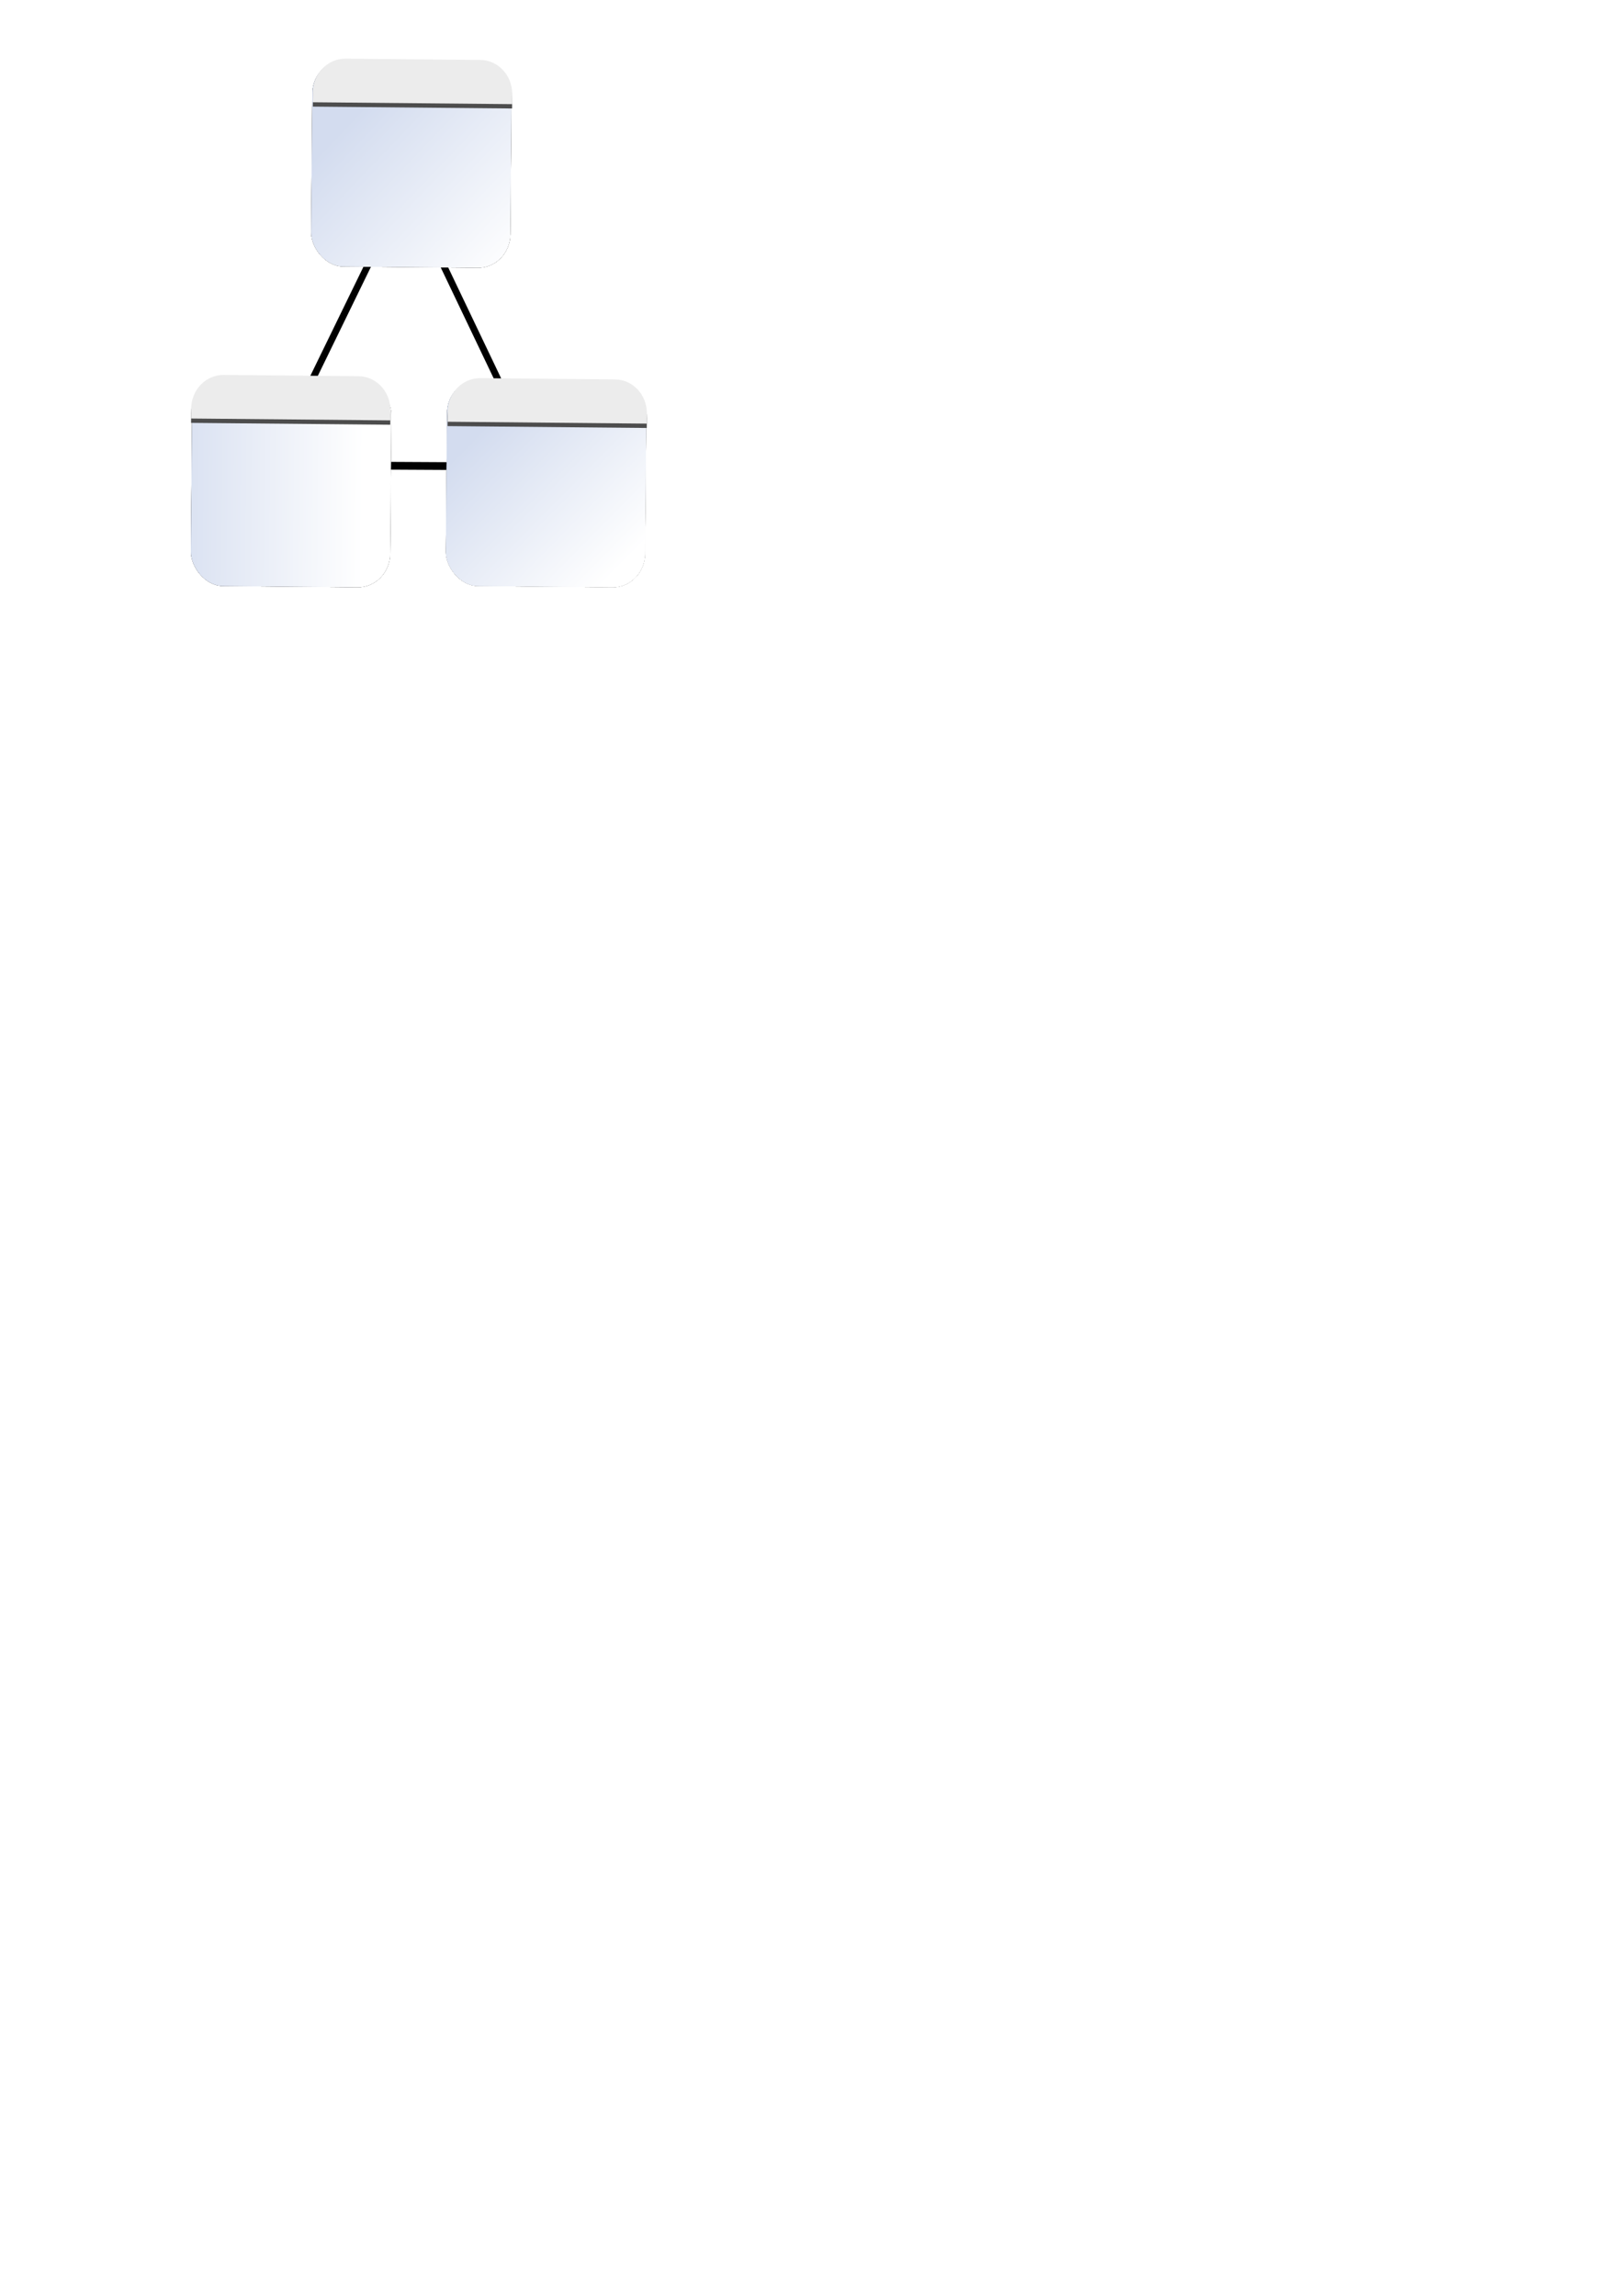<?xml version="1.0" encoding="UTF-8" standalone="no"?>
<!-- Created with Inkscape (http://www.inkscape.org/) -->

<svg
   xmlns:dc="http://purl.org/dc/elements/1.1/"
   xmlns:cc="http://creativecommons.org/ns#"
   xmlns:rdf="http://www.w3.org/1999/02/22-rdf-syntax-ns#"
   xmlns:svg="http://www.w3.org/2000/svg"
   xmlns="http://www.w3.org/2000/svg"
   xmlns:xlink="http://www.w3.org/1999/xlink"
   xmlns:sodipodi="http://sodipodi.sourceforge.net/DTD/sodipodi-0.dtd"
   xmlns:inkscape="http://www.inkscape.org/namespaces/inkscape"
   width="744.094"
   height="1052.362"
   id="svg2"
   version="1.1"
   inkscape:version="0.48.0 r9654"
   sodipodi:docname="AddRelation.svg">
  <defs
     id="defs4">
    <inkscape:path-effect
       effect="skeletal"
       id="path-effect5174"
       is_visible="true"
       pattern="M 0,0 0,10 10,5 z"
       copytype="single_stretched"
       prop_scale="1"
       scale_y_rel="false"
       spacing="0"
       normal_offset="0"
       tang_offset="0"
       prop_units="false"
       vertical_pattern="false"
       fuse_tolerance="0" />
    <linearGradient
       id="linearGradient5026">
      <stop
         style="stop-color:#d3dcef;stop-opacity:1;"
         offset="0"
         id="stop5028" />
      <stop
         style="stop-color:#ffffff;stop-opacity:1;"
         offset="1"
         id="stop5030" />
    </linearGradient>
    <linearGradient
       id="linearGradient3982">
      <stop
         style="stop-color:#d3dcef;stop-opacity:1;"
         offset="0"
         id="stop3984" />
      <stop
         id="stop4010"
         offset="1"
         style="stop-color:#ffffff;stop-opacity:1;" />
    </linearGradient>
    <linearGradient
       id="linearGradient3974">
      <stop
         style="stop-color:#ced3df;stop-opacity:1;"
         offset="0"
         id="stop3976" />
      <stop
         style="stop-color:#ffffff;stop-opacity:0.912;"
         offset="1"
         id="stop3978" />
    </linearGradient>
    <linearGradient
       inkscape:collect="always"
       xlink:href="#linearGradient3974"
       id="linearGradient3980"
       x1="421.234"
       y1="507.89"
       x2="683.873"
       y2="507.89"
       gradientUnits="userSpaceOnUse"
       gradientTransform="matrix(1.197,0,0,1.197,315.165,212.995)" />
    <filter
       inkscape:collect="always"
       id="filter5018">
      <feGaussianBlur
         inkscape:collect="always"
         stdDeviation="0.837"
         id="feGaussianBlur5020" />
    </filter>
    <linearGradient
       inkscape:collect="always"
       xlink:href="#linearGradient5026"
       id="linearGradient5032"
       x1="495.73"
       y1="488.56"
       x2="580.036"
       y2="488.56"
       gradientUnits="userSpaceOnUse"
       gradientTransform="translate(0.522,-7.215)" />
    <filter
       inkscape:collect="always"
       id="filter5070">
      <feGaussianBlur
         inkscape:collect="always"
         stdDeviation="1.674"
         id="feGaussianBlur5072" />
    </filter>
    <linearGradient
       inkscape:collect="always"
       xlink:href="#linearGradient5026"
       id="linearGradient5104"
       gradientUnits="userSpaceOnUse"
       gradientTransform="matrix(1.033,-0.01,0.008,1,-16.825,-43.853)"
       x1="495.73"
       y1="488.56"
       x2="580.036"
       y2="488.56" />
    <linearGradient
       inkscape:collect="always"
       xlink:href="#linearGradient5026"
       id="linearGradient5132"
       gradientUnits="userSpaceOnUse"
       gradientTransform="matrix(1,-0.01,0.008,1,-71.835,94.31)"
       x1="495.73"
       y1="488.56"
       x2="580.036"
       y2="488.56" />
    <linearGradient
       inkscape:collect="always"
       xlink:href="#linearGradient5026"
       id="linearGradient5162"
       gradientUnits="userSpaceOnUse"
       gradientTransform="matrix(1,-0.01,0.008,1,-128.162,-41.132)"
       x1="495.73"
       y1="488.56"
       x2="580.036"
       y2="488.56" />
    <linearGradient
       inkscape:collect="always"
       xlink:href="#linearGradient5026"
       id="linearGradient5212"
       gradientUnits="userSpaceOnUse"
       gradientTransform="matrix(1.033,-0.01,0.008,1,-16.825,-43.853)"
       x1="495.73"
       y1="488.56"
       x2="580.036"
       y2="488.56" />
    <linearGradient
       inkscape:collect="always"
       xlink:href="#linearGradient5026"
       id="linearGradient5244"
       gradientUnits="userSpaceOnUse"
       gradientTransform="matrix(1.033,-0.01,0.008,1,-32.986,-42.034)"
       x1="495.73"
       y1="488.56"
       x2="580.036"
       y2="488.56" />
    <linearGradient
       inkscape:collect="always"
       xlink:href="#linearGradient5026"
       id="linearGradient5293"
       gradientUnits="userSpaceOnUse"
       gradientTransform="matrix(1.033,-0.01,0.008,1,-32.986,-42.034)"
       x1="495.73"
       y1="488.56"
       x2="580.036"
       y2="488.56" />
    <linearGradient
       inkscape:collect="always"
       xlink:href="#linearGradient5026"
       id="linearGradient5299"
       gradientUnits="userSpaceOnUse"
       gradientTransform="matrix(1,-0.01,0.008,1,-71.835,94.31)"
       x1="495.73"
       y1="488.56"
       x2="580.036"
       y2="488.56" />
    <linearGradient
       inkscape:collect="always"
       xlink:href="#linearGradient5026"
       id="linearGradient5305"
       gradientUnits="userSpaceOnUse"
       gradientTransform="matrix(1,-0.01,0.008,1,-128.162,-41.132)"
       x1="495.73"
       y1="488.56"
       x2="580.036"
       y2="488.56" />
    <linearGradient
       inkscape:collect="always"
       xlink:href="#linearGradient5026"
       id="linearGradient5387"
       gradientUnits="userSpaceOnUse"
       gradientTransform="matrix(1.033,-0.01,0.008,1,-32.986,-42.034)"
       x1="495.73"
       y1="488.56"
       x2="580.036"
       y2="488.56" />
    <linearGradient
       inkscape:collect="always"
       xlink:href="#linearGradient5026"
       id="linearGradient5389"
       gradientUnits="userSpaceOnUse"
       gradientTransform="matrix(1,-0.01,0.008,1,-73.132,93.636)"
       x1="495.73"
       y1="488.56"
       x2="580.036"
       y2="488.56" />
    <linearGradient
       inkscape:collect="always"
       xlink:href="#linearGradient5026"
       id="linearGradient5391"
       gradientUnits="userSpaceOnUse"
       gradientTransform="matrix(1,-0.01,0.008,1,-73.132,93.636)"
       x1="501.209"
       y1="474.408"
       x2="568.295"
       y2="534.345" />
    <linearGradient
       inkscape:collect="always"
       xlink:href="#linearGradient5026"
       id="linearGradient5393"
       gradientUnits="userSpaceOnUse"
       gradientTransform="matrix(1,-0.01,0.008,1,-71.835,94.31)"
       x1="495.73"
       y1="488.56"
       x2="580.036"
       y2="488.56" />
    <linearGradient
       inkscape:collect="always"
       xlink:href="#linearGradient5026"
       id="linearGradient5395"
       gradientUnits="userSpaceOnUse"
       gradientTransform="matrix(1,-0.01,0.008,1,-128.162,-41.132)"
       x1="495.73"
       y1="488.56"
       x2="580.036"
       y2="488.56" />
    <linearGradient
       inkscape:collect="always"
       xlink:href="#linearGradient5026"
       id="linearGradient5397"
       gradientUnits="userSpaceOnUse"
       gradientTransform="matrix(1,-0.01,0.008,1,-128.162,-41.132)"
       x1="632.56"
       y1="517.929"
       x2="691.489"
       y2="572.536" />
    <linearGradient
       inkscape:collect="always"
       xlink:href="#linearGradient5026"
       id="linearGradient5399"
       gradientUnits="userSpaceOnUse"
       gradientTransform="matrix(1,-0.01,0.008,1,-128.162,-41.132)"
       x1="495.73"
       y1="488.56"
       x2="580.036"
       y2="488.56" />
    <linearGradient
       inkscape:collect="always"
       xlink:href="#linearGradient5026"
       id="linearGradient5436"
       gradientUnits="userSpaceOnUse"
       gradientTransform="matrix(1.036,-0.01,0.008,1,-46.412,-183.311)"
       x1="495.73"
       y1="488.56"
       x2="580.036"
       y2="488.56" />
    <linearGradient
       inkscape:collect="always"
       xlink:href="#linearGradient5026"
       id="linearGradient5438"
       gradientUnits="userSpaceOnUse"
       gradientTransform="matrix(1.036,-0.01,0.008,1,-46.412,-183.311)"
       x1="532.23"
       y1="658.979"
       x2="578.69"
       y2="706.517" />
    <linearGradient
       inkscape:collect="always"
       xlink:href="#linearGradient5026"
       id="linearGradient5440"
       gradientUnits="userSpaceOnUse"
       gradientTransform="matrix(1.036,-0.01,0.008,1,-46.412,-183.311)"
       x1="508.254"
       y1="475.796"
       x2="568.817"
       y2="531.848" />
    <linearGradient
       inkscape:collect="always"
       xlink:href="#linearGradient5026"
       id="linearGradient5442"
       gradientUnits="userSpaceOnUse"
       gradientTransform="matrix(1.036,-0.01,0.008,1,-46.412,-183.311)"
       x1="495.73"
       y1="488.56"
       x2="580.036"
       y2="488.56" />
    <linearGradient
       inkscape:collect="always"
       xlink:href="#linearGradient5026"
       id="linearGradient5466"
       gradientUnits="userSpaceOnUse"
       gradientTransform="matrix(1,-0.01,0.008,1,-26.836,-42.097)"
       x1="495.73"
       y1="488.56"
       x2="580.036"
       y2="488.56" />
    <linearGradient
       inkscape:collect="always"
       xlink:href="#linearGradient5026"
       id="linearGradient5468"
       gradientUnits="userSpaceOnUse"
       gradientTransform="matrix(1,-0.01,0.008,1,-26.836,-42.097)"
       x1="639.659"
       y1="519.302"
       x2="691.489"
       y2="572.536" />
    <linearGradient
       inkscape:collect="always"
       xlink:href="#linearGradient5026"
       id="linearGradient5470"
       gradientUnits="userSpaceOnUse"
       gradientTransform="matrix(1,-0.01,0.008,1,-26.836,-42.097)"
       x1="495.73"
       y1="488.56"
       x2="580.036"
       y2="488.56" />
    <linearGradient
       inkscape:collect="always"
       xlink:href="#linearGradient5026"
       id="linearGradient5483"
       gradientUnits="userSpaceOnUse"
       gradientTransform="matrix(1.036,-0.01,0.008,1,-124.868,-206.589)"
       x1="495.73"
       y1="488.56"
       x2="580.036"
       y2="488.56" />
    <linearGradient
       inkscape:collect="always"
       xlink:href="#linearGradient5026"
       id="linearGradient5485"
       gradientUnits="userSpaceOnUse"
       gradientTransform="matrix(1.036,-0.01,0.008,1,-124.868,-206.589)"
       x1="532.23"
       y1="658.979"
       x2="578.69"
       y2="706.517" />
    <linearGradient
       inkscape:collect="always"
       xlink:href="#linearGradient5026"
       id="linearGradient5487"
       gradientUnits="userSpaceOnUse"
       gradientTransform="matrix(1.036,-0.01,0.008,1,-124.868,-206.589)"
       x1="508.254"
       y1="475.796"
       x2="568.817"
       y2="531.848" />
    <linearGradient
       inkscape:collect="always"
       xlink:href="#linearGradient5026"
       id="linearGradient5489"
       gradientUnits="userSpaceOnUse"
       gradientTransform="matrix(1.036,-0.01,0.008,1,-124.868,-206.589)"
       x1="495.73"
       y1="488.56"
       x2="580.036"
       y2="488.56" />
    <linearGradient
       inkscape:collect="always"
       xlink:href="#linearGradient5026"
       id="linearGradient5522"
       gradientUnits="userSpaceOnUse"
       gradientTransform="matrix(1,-0.01,0.008,1,-26.836,-42.097)"
       x1="495.73"
       y1="488.56"
       x2="580.036"
       y2="488.56" />
    <linearGradient
       inkscape:collect="always"
       xlink:href="#linearGradient5026"
       id="linearGradient5524"
       gradientUnits="userSpaceOnUse"
       gradientTransform="matrix(1,-0.01,0.008,1,-26.836,-42.097)"
       x1="639.659"
       y1="519.302"
       x2="691.489"
       y2="572.536" />
    <linearGradient
       inkscape:collect="always"
       xlink:href="#linearGradient5026"
       id="linearGradient5526"
       gradientUnits="userSpaceOnUse"
       gradientTransform="matrix(1,-0.01,0.008,1,-26.836,-42.097)"
       x1="495.73"
       y1="488.56"
       x2="580.036"
       y2="488.56" />
    <linearGradient
       inkscape:collect="always"
       xlink:href="#linearGradient5026"
       id="linearGradient5542"
       x1="495.73"
       y1="488.56"
       x2="580.036"
       y2="488.56"
       gradientUnits="userSpaceOnUse"
       gradientTransform="translate(-12.902,0.809)" />
    <linearGradient
       inkscape:collect="always"
       xlink:href="#linearGradient5026"
       id="linearGradient5544"
       gradientUnits="userSpaceOnUse"
       x1="495.73"
       y1="488.56"
       x2="580.036"
       y2="488.56"
       gradientTransform="translate(-12.902,0.809)" />
    <linearGradient
       inkscape:collect="always"
       xlink:href="#linearGradient5026"
       id="linearGradient5546"
       gradientUnits="userSpaceOnUse"
       x1="495.73"
       y1="488.56"
       x2="580.036"
       y2="488.56"
       gradientTransform="translate(-12.902,0.809)" />
    <linearGradient
       inkscape:collect="always"
       xlink:href="#linearGradient5026"
       id="linearGradient5556"
       gradientUnits="userSpaceOnUse"
       gradientTransform="translate(-14.572,32.401)"
       x1="495.73"
       y1="488.56"
       x2="580.036"
       y2="488.56" />
    <linearGradient
       inkscape:collect="always"
       xlink:href="#linearGradient5026"
       id="linearGradient5558"
       gradientUnits="userSpaceOnUse"
       gradientTransform="translate(-14.572,32.401)"
       x1="495.73"
       y1="488.56"
       x2="580.036"
       y2="488.56" />
    <linearGradient
       inkscape:collect="always"
       xlink:href="#linearGradient5026"
       id="linearGradient5560"
       gradientUnits="userSpaceOnUse"
       gradientTransform="translate(-14.572,32.401)"
       x1="495.73"
       y1="488.56"
       x2="580.036"
       y2="488.56" />
    <linearGradient
       inkscape:collect="always"
       xlink:href="#linearGradient5026"
       id="linearGradient5574"
       gradientUnits="userSpaceOnUse"
       gradientTransform="translate(-13.276,33.075)"
       x1="495.73"
       y1="488.56"
       x2="580.036"
       y2="488.56" />
    <linearGradient
       inkscape:collect="always"
       xlink:href="#linearGradient5026"
       id="linearGradient5576"
       gradientUnits="userSpaceOnUse"
       gradientTransform="translate(-13.276,33.075)"
       x1="495.73"
       y1="488.56"
       x2="580.036"
       y2="488.56" />
    <linearGradient
       inkscape:collect="always"
       xlink:href="#linearGradient5026"
       id="linearGradient5578"
       gradientUnits="userSpaceOnUse"
       gradientTransform="translate(-13.276,33.075)"
       x1="495.73"
       y1="488.56"
       x2="580.036"
       y2="488.56" />
    <linearGradient
       inkscape:collect="always"
       xlink:href="#linearGradient5026"
       id="linearGradient5580"
       gradientUnits="userSpaceOnUse"
       gradientTransform="matrix(1,-0.01,0.008,1,-128.168,-41.818)"
       x1="495.73"
       y1="488.56"
       x2="580.036"
       y2="488.56" />
    <linearGradient
       inkscape:collect="always"
       xlink:href="#linearGradient5026"
       id="linearGradient5582"
       gradientUnits="userSpaceOnUse"
       gradientTransform="matrix(1,-0.01,0.008,1,-128.168,-41.818)"
       x1="632.56"
       y1="517.929"
       x2="691.489"
       y2="572.536" />
    <linearGradient
       inkscape:collect="always"
       xlink:href="#linearGradient5026"
       id="linearGradient5584"
       gradientUnits="userSpaceOnUse"
       gradientTransform="matrix(1,-0.01,0.008,1,-128.168,-41.818)"
       x1="632.56"
       y1="517.929"
       x2="691.489"
       y2="572.536" />
    <linearGradient
       inkscape:collect="always"
       xlink:href="#linearGradient5026"
       id="linearGradient5586"
       gradientUnits="userSpaceOnUse"
       gradientTransform="matrix(1,-0.01,0.008,1,-128.168,-41.818)"
       x1="495.73"
       y1="488.56"
       x2="580.036"
       y2="488.56" />
    <linearGradient
       inkscape:collect="always"
       xlink:href="#linearGradient5026"
       id="linearGradient5588"
       gradientUnits="userSpaceOnUse"
       gradientTransform="matrix(1,-0.01,0.008,1,-73.132,93.636)"
       x1="495.73"
       y1="488.56"
       x2="580.036"
       y2="488.56" />
  </defs>
  <sodipodi:namedview
     id="base"
     pagecolor="#ffffff"
     bordercolor="#666666"
     borderopacity="1.0"
     inkscape:pageopacity="0.0"
     inkscape:pageshadow="2"
     inkscape:zoom="1.352265"
     inkscape:cx="408.97661"
     inkscape:cy="784.95332"
     inkscape:document-units="px"
     inkscape:current-layer="g3898"
     showgrid="false"
     inkscape:snap-bbox="true"
     inkscape:bbox-paths="false"
     inkscape:bbox-nodes="false"
     inkscape:snap-bbox-edge-midpoints="false"
     inkscape:snap-bbox-midpoints="true"
     inkscape:snap-global="true"
     inkscape:snap-grids="false"
     inkscape:object-nodes="false"
     inkscape:snap-smooth-nodes="false"
     inkscape:snap-midpoints="false"
     inkscape:snap-to-guides="false"
     inkscape:window-width="1920"
     inkscape:window-height="1031"
     inkscape:window-x="-8"
     inkscape:window-y="-8"
     inkscape:window-maximized="1" />
  <g
     inkscape:label="Layer 1"
     inkscape:groupmode="layer"
     id="layer1">
    <g
       transform="matrix(1.146,0,0,1.077,-508.059,-356.756)"
       id="g3898">
      <g
         id="g5590"
         inkscape:export-filename="D:\sasha\SQLauncher\App\Web\SqLauncher.Web.Designer\Image\AddNewRelation.png"
         inkscape:export-xdpi="24"
         inkscape:export-ydpi="24">
        <path
           inkscape:transform-center-y="-21.120412"
           inkscape:transform-center-x="0.17524565"
           transform="matrix(0.702,-0.01,0.008,0.894,511.896,395.56)"
           d="M 208.07,152.519 54.817,150.118 133.522,18.597 z"
           inkscape:randomized="0"
           inkscape:rounded="0"
           inkscape:flatsided="true"
           sodipodi:arg2="1.5864583"
           sodipodi:arg1="0.53926075"
           sodipodi:r2="44.2458"
           sodipodi:r1="88.4916"
           sodipodi:cy="107.07823"
           sodipodi:cx="132.13647"
           sodipodi:sides="3"
           id="path5248"
           style="fill:none;stroke:#000000;stroke-width:3.7;stroke-linejoin:miter;stroke-miterlimit:4.1;stroke-opacity:1;stroke-dasharray:none"
           sodipodi:type="star" />
        <g
           id="g5106"
           transform="matrix(1,0.01,-0.008,1,74.5,-100.145)">
          <g
             id="g5108">
            <g
               transform="translate(-0.522,7.215)"
               style="fill:#000000;fill-opacity:1;filter:url(#filter5070)"
               id="g5110">
              <rect
                 ry="14.453"
                 rx="12.915"
                 y="444.608"
                 x="498.032"
                 height="87.903"
                 width="79.702"
                 id="rect5112"
                 style="fill:#000000;fill-opacity:1;filter:url(#filter5018)" />
              <rect
                 style="fill:#000000;fill-opacity:1"
                 id="rect5114"
                 width="79.702"
                 height="87.903"
                 x="498.032"
                 y="444.608"
                 rx="12.915"
                 ry="14.453" />
            </g>
            <g
               id="g5116"
               style="fill:url(#linearGradient5588);fill-opacity:1"
               transform="translate(-0.522,7.215)">
              <rect
                 style="fill:url(#linearGradient5389);fill-opacity:1;filter:url(#filter5018)"
                 id="rect5118"
                 width="79.702"
                 height="87.903"
                 x="498.032"
                 y="444.608"
                 rx="12.915"
                 ry="14.453" />
              <rect
                 ry="14.453"
                 rx="12.915"
                 y="444.608"
                 x="498.032"
                 height="87.903"
                 width="79.702"
                 id="rect5120"
                 style="fill:url(#linearGradient5391);fill-opacity:1" />
            </g>
          </g>
          <g
             transform="translate(0.261,1.387)"
             id="g5122">
            <path
               inkscape:connector-curvature="0"
               id="path5124"
               d="m 510.438,451.731 c -7.155,0 -12.928,6.438 -12.928,14.445 l 0,4.235 79.695,0 0,-4.235 c 0,-8.007 -5.746,-14.445 -12.901,-14.445 l -53.867,0 z"
               style="fill:#4d4d4d;fill-opacity:1" />
            <path
               style="fill:#ececec;fill-opacity:1"
               d="m 510.438,449.875 c -7.155,0 -12.928,6.438 -12.928,14.445 l 0,4.235 79.695,0 0,-4.235 c 0,-8.007 -5.746,-14.445 -12.901,-14.445 l -53.867,0 z"
               id="path5126"
               inkscape:connector-curvature="0" />
          </g>
        </g>
        <g
           transform="matrix(1,0.01,-0.008,1,128.393,35.828)"
           id="g5136">
          <g
             id="g5138">
            <g
               id="g5140"
               style="fill:#000000;fill-opacity:1;filter:url(#filter5070)"
               transform="translate(-0.522,7.215)">
              <rect
                 style="fill:#000000;fill-opacity:1;filter:url(#filter5018)"
                 id="rect5142"
                 width="79.702"
                 height="87.903"
                 x="498.032"
                 y="444.608"
                 rx="12.915"
                 ry="14.453" />
              <rect
                 ry="14.453"
                 rx="12.915"
                 y="444.608"
                 x="498.032"
                 height="87.903"
                 width="79.702"
                 id="rect5144"
                 style="fill:#000000;fill-opacity:1" />
            </g>
            <g
               transform="translate(-0.522,7.215)"
               style="fill:url(#linearGradient5586);fill-opacity:1"
               id="g5146">
              <rect
                 ry="14.453"
                 rx="12.915"
                 y="444.608"
                 x="498.032"
                 height="87.903"
                 width="79.702"
                 id="rect5148"
                 style="fill:url(#linearGradient5580);fill-opacity:1;filter:url(#filter5018)" />
              <rect
                 style="fill:url(#linearGradient5582);fill-opacity:1"
                 id="rect5150"
                 width="79.702"
                 height="87.903"
                 x="498.032"
                 y="444.608"
                 rx="12.915"
                 ry="14.453" />
              <rect
                 ry="14.453"
                 rx="12.915"
                 y="444.608"
                 x="498.032"
                 height="87.903"
                 width="79.702"
                 id="rect5498"
                 style="fill:url(#linearGradient5584);fill-opacity:1" />
            </g>
          </g>
          <g
             id="g5152"
             transform="translate(0.261,1.387)">
            <path
               style="fill:#4d4d4d;fill-opacity:1"
               d="m 510.438,451.731 c -7.155,0 -12.928,6.438 -12.928,14.445 l 0,4.235 79.695,0 0,-4.235 c 0,-8.007 -5.746,-14.445 -12.901,-14.445 l -53.867,0 z"
               id="path5154"
               inkscape:connector-curvature="0" />
            <path
               inkscape:connector-curvature="0"
               id="path5156"
               d="m 510.438,449.875 c -7.155,0 -12.928,6.438 -12.928,14.445 l 0,4.235 79.695,0 0,-4.235 c 0,-8.007 -5.746,-14.445 -12.901,-14.445 l -53.867,0 z"
               style="fill:#ececec;fill-opacity:1" />
          </g>
        </g>
        <g
           transform="translate(-1.291,-0.686)"
           id="g5562">
          <g
             id="g5548"
             transform="translate(1.936,-31.575)">
            <g
               transform="matrix(1,0.01,-0.008,1,25.189,75.298)"
               style="fill:#000000;fill-opacity:1;filter:url(#filter5070)"
               id="g5448">
              <rect
                 ry="14.453"
                 rx="12.915"
                 y="444.608"
                 x="498.032"
                 height="87.903"
                 width="79.702"
                 id="rect5450"
                 style="fill:#000000;fill-opacity:1;filter:url(#filter5018)" />
              <rect
                 style="fill:#000000;fill-opacity:1"
                 id="rect5452"
                 width="79.702"
                 height="87.903"
                 x="498.032"
                 y="444.608"
                 rx="12.915"
                 ry="14.453" />
            </g>
            <g
               id="g5454"
               style="fill:url(#linearGradient5578);fill-opacity:1"
               transform="matrix(1,0.01,-0.008,1,25.189,75.298)">
              <rect
                 style="fill:url(#linearGradient5574);fill-opacity:1;filter:url(#filter5018)"
                 id="rect5456"
                 width="79.702"
                 height="87.903"
                 x="498.032"
                 y="444.608"
                 rx="12.915"
                 ry="14.453" />
              <rect
                 ry="14.453"
                 rx="12.915"
                 y="444.608"
                 x="498.032"
                 height="87.903"
                 width="79.702"
                 id="rect5458"
                 style="fill:url(#linearGradient5576);fill-opacity:1" />
            </g>
          </g>
          <g
             transform="matrix(1,0.01,-0.008,1,27.312,36.531)"
             id="g5460">
            <path
               inkscape:connector-curvature="0"
               id="path5462"
               d="m 510.438,451.731 c -7.155,0 -12.928,6.438 -12.928,14.445 l 0,4.235 79.695,0 0,-4.235 c 0,-8.007 -5.746,-14.445 -12.901,-14.445 l -53.867,0 z"
               style="fill:#4d4d4d;fill-opacity:1" />
            <path
               style="fill:#ececec;fill-opacity:1"
               d="m 510.438,449.875 c -7.155,0 -12.928,6.438 -12.928,14.445 l 0,4.235 79.695,0 0,-4.235 c 0,-8.007 -5.746,-14.445 -12.901,-14.445 l -53.867,0 z"
               id="path5464"
               inkscape:connector-curvature="0" />
          </g>
        </g>
      </g>
    </g>
  </g>
</svg>

